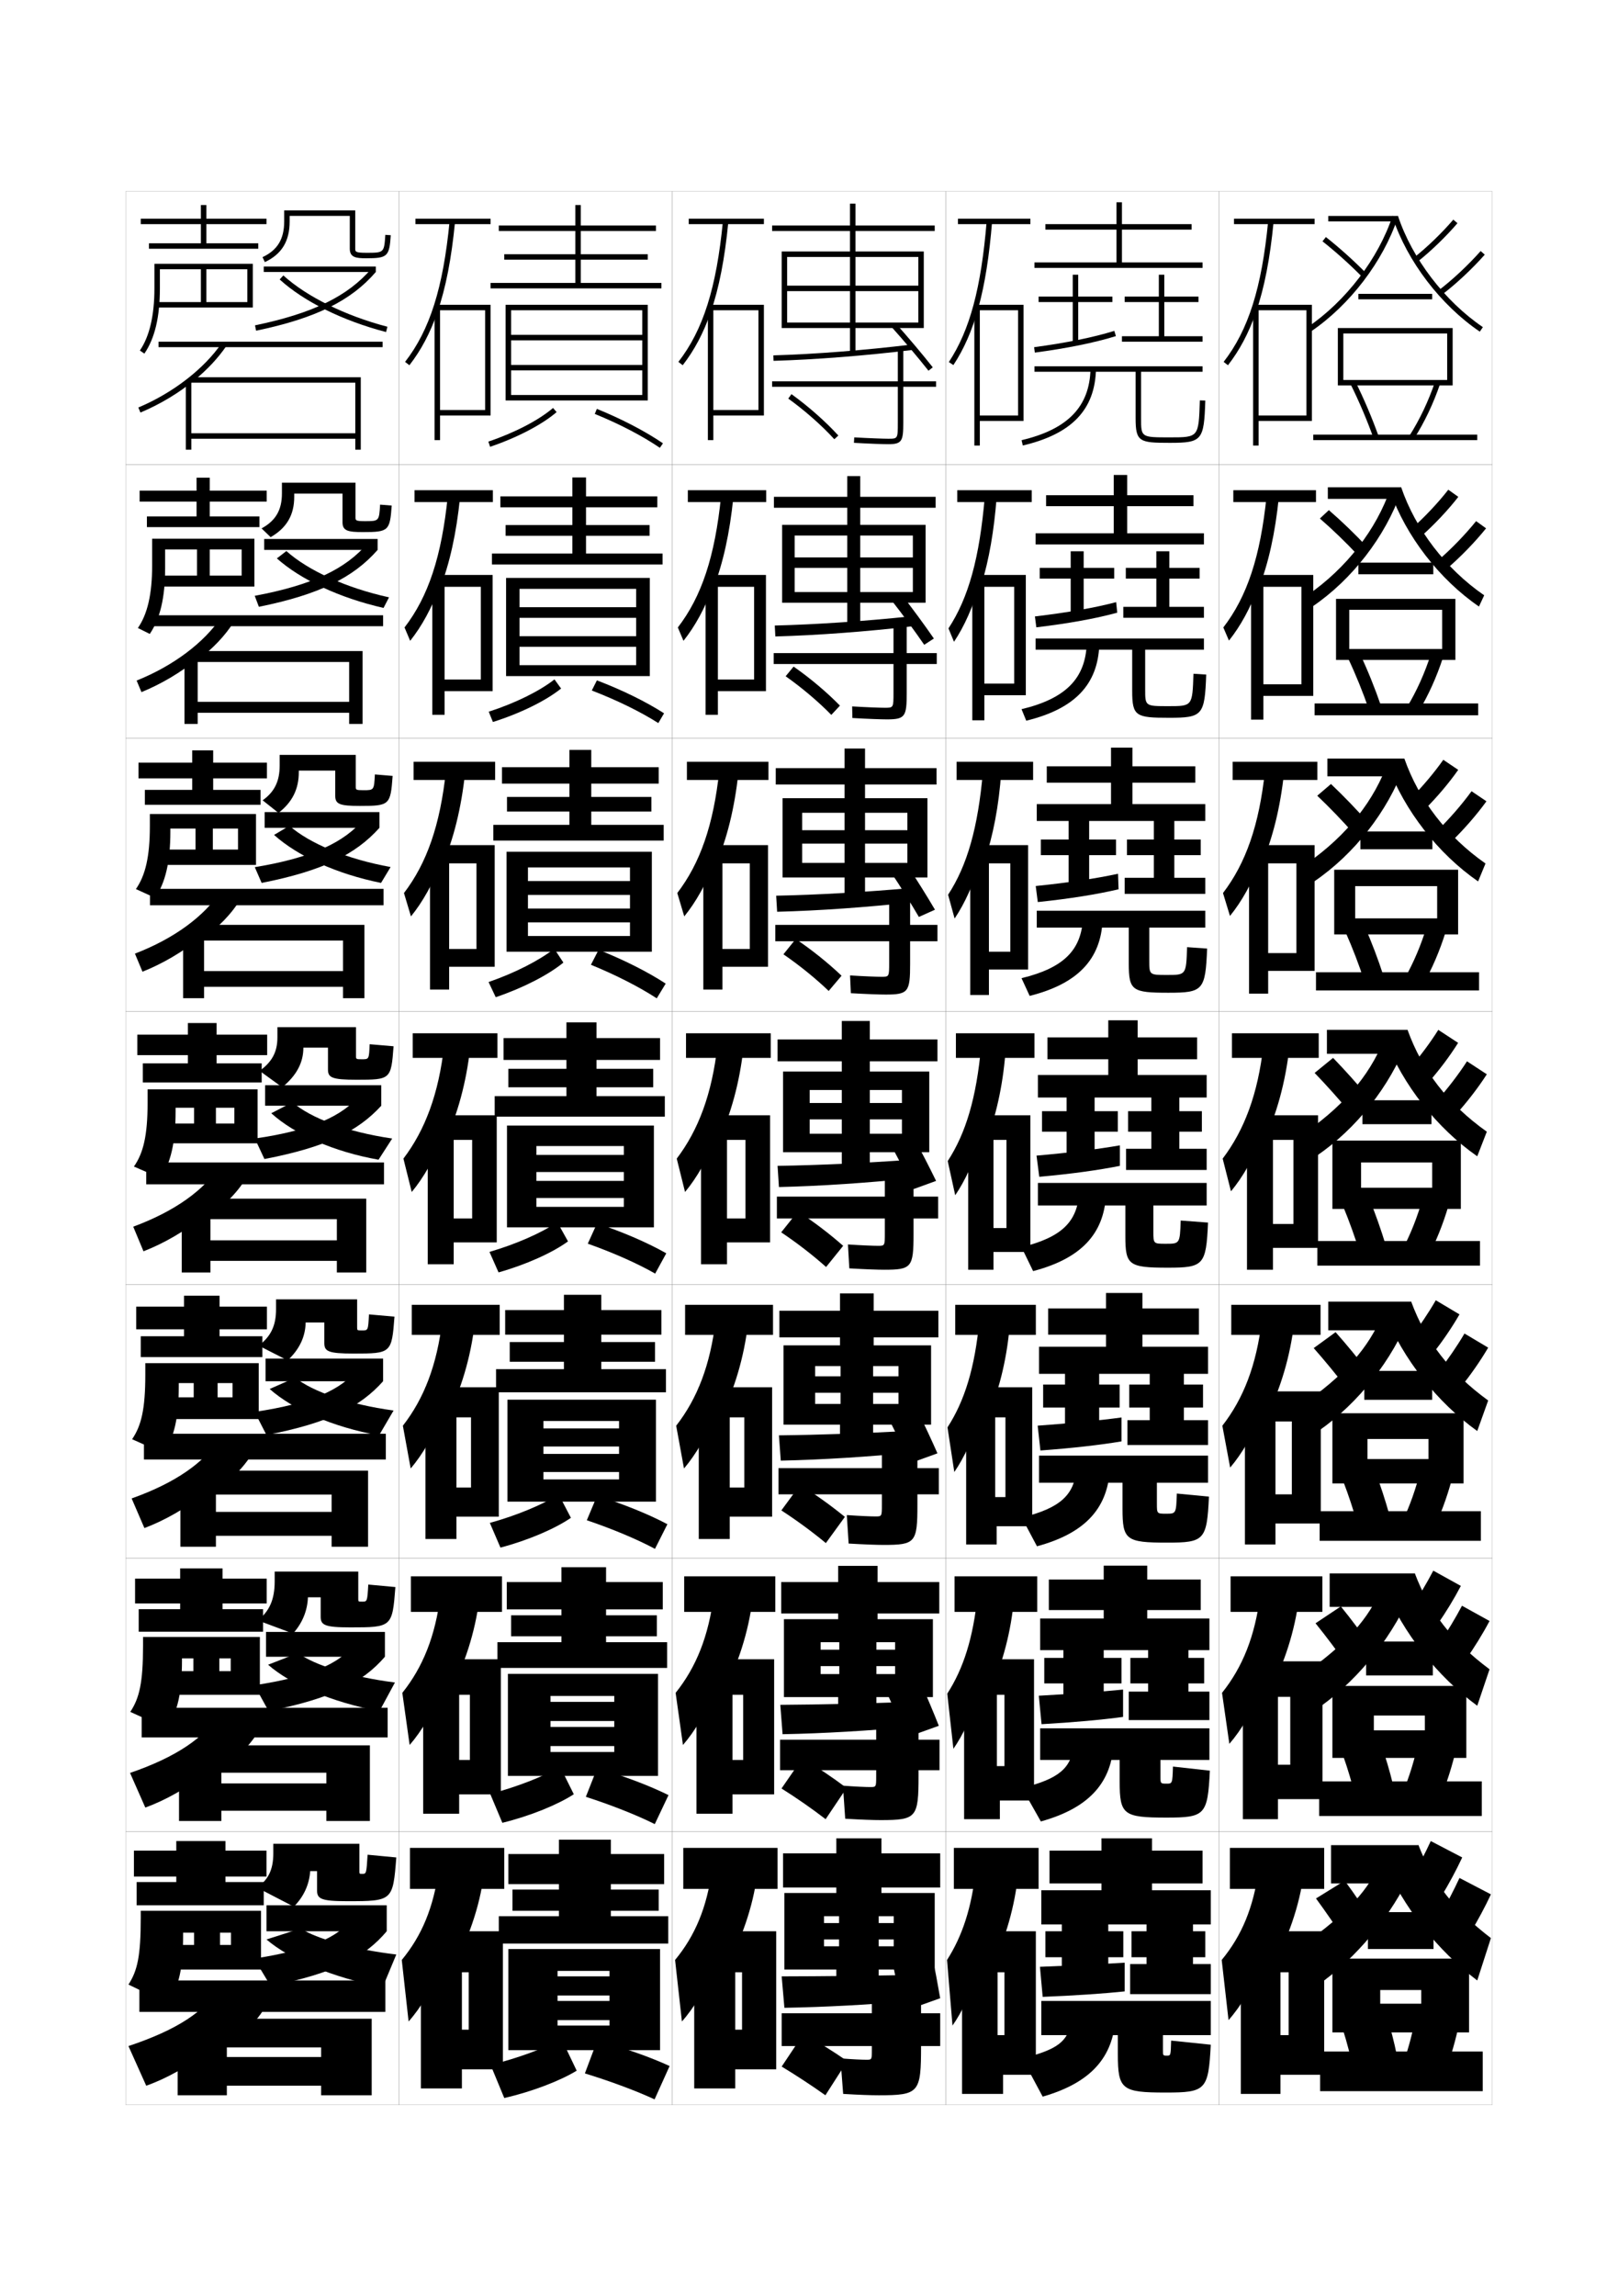 <?xml version="1.0" encoding="utf-8"?>
<!-- Generator: Adobe Illustrator 15.0.2, SVG Export Plug-In . SVG Version: 6.00 Build 0)  -->
<!DOCTYPE svg PUBLIC "-//W3C//DTD SVG 1.1//EN" "http://www.w3.org/Graphics/SVG/1.1/DTD/svg11.dtd">
<svg version="1.1" id="glyphs" xmlns="http://www.w3.org/2000/svg" xmlns:xlink="http://www.w3.org/1999/xlink" x="0px" y="0px"
	 width="592px" height="840px" viewBox="0 0 592 840" enable-background="new 0 0 592 840" xml:space="preserve">
<g>
	<rect x="46" y="70" fill="none" stroke="#999999" stroke-width="0.1" width="100" height="100"/>
	<rect x="46" y="170" fill="none" stroke="#999999" stroke-width="0.1" width="100" height="100"/>
	<rect x="46" y="270" fill="none" stroke="#999999" stroke-width="0.1" width="100" height="100"/>
	<rect x="46" y="370" fill="none" stroke="#999999" stroke-width="0.1" width="100" height="100"/>
	<rect x="46" y="470" fill="none" stroke="#999999" stroke-width="0.1" width="100" height="100"/>
	<rect x="46" y="570" fill="none" stroke="#999999" stroke-width="0.1" width="100" height="100"/>
	<rect x="46" y="670" fill="none" stroke="#999999" stroke-width="0.1" width="100" height="100"/>
	<rect x="146" y="70" fill="none" stroke="#999999" stroke-width="0.1" width="100" height="100"/>
	<rect x="146" y="170" fill="none" stroke="#999999" stroke-width="0.1" width="100" height="100"/>
	<rect x="146" y="270" fill="none" stroke="#999999" stroke-width="0.1" width="100" height="100"/>
	<rect x="146" y="370" fill="none" stroke="#999999" stroke-width="0.1" width="100" height="100"/>
	<rect x="146" y="470" fill="none" stroke="#999999" stroke-width="0.1" width="100" height="100"/>
	<rect x="146" y="570" fill="none" stroke="#999999" stroke-width="0.1" width="100" height="100"/>
	<rect x="146" y="670" fill="none" stroke="#999999" stroke-width="0.1" width="100" height="100"/>
	<rect x="246" y="70" fill="none" stroke="#999999" stroke-width="0.1" width="100" height="100"/>
	<rect x="246" y="170" fill="none" stroke="#999999" stroke-width="0.1" width="100" height="100"/>
	<rect x="246" y="270" fill="none" stroke="#999999" stroke-width="0.1" width="100" height="100"/>
	<rect x="246" y="370" fill="none" stroke="#999999" stroke-width="0.1" width="100" height="100"/>
	<rect x="246" y="470" fill="none" stroke="#999999" stroke-width="0.1" width="100" height="100"/>
	<rect x="246" y="570" fill="none" stroke="#999999" stroke-width="0.1" width="100" height="100"/>
	<rect x="246" y="670" fill="none" stroke="#999999" stroke-width="0.1" width="100" height="100"/>
	<rect x="346" y="70" fill="none" stroke="#999999" stroke-width="0.1" width="100" height="100"/>
	<rect x="346" y="170" fill="none" stroke="#999999" stroke-width="0.1" width="100" height="100"/>
	<rect x="346" y="270" fill="none" stroke="#999999" stroke-width="0.1" width="100" height="100"/>
	<rect x="346" y="370" fill="none" stroke="#999999" stroke-width="0.1" width="100" height="100"/>
	<rect x="346" y="470" fill="none" stroke="#999999" stroke-width="0.1" width="100" height="100"/>
	<rect x="346" y="570" fill="none" stroke="#999999" stroke-width="0.1" width="100" height="100"/>
	<rect x="346" y="670" fill="none" stroke="#999999" stroke-width="0.1" width="100" height="100"/>
	<rect x="446" y="70" fill="none" stroke="#999999" stroke-width="0.1" width="100" height="100"/>
	<rect x="446" y="170" fill="none" stroke="#999999" stroke-width="0.1" width="100" height="100"/>
	<rect x="446" y="270" fill="none" stroke="#999999" stroke-width="0.1" width="100" height="100"/>
	<rect x="446" y="370" fill="none" stroke="#999999" stroke-width="0.1" width="100" height="100"/>
	<rect x="446" y="470" fill="none" stroke="#999999" stroke-width="0.1" width="100" height="100"/>
	<rect x="446" y="570" fill="none" stroke="#999999" stroke-width="0.1" width="100" height="100"/>
	<rect x="446" y="670" fill="none" stroke="#999999" stroke-width="0.1" width="100" height="100"/>
</g>
<g>
	<g>
		<rect x="152" y="80" width="27.5" height="2"/>
		<path d="M160,114.324c3.109-8.968,5.188-19.744,6.495-33.228l-1.99-0.193
			c-2.368,24.425-7.241,39.821-16.295,51.483l1.58,1.227
			C154.041,128.138,157.384,121.869,160,114.324L160,114.324z"/>
		<polygon points="177.5,150 161,150 161,152 179.5,152 179.5,111.5 159,111.5 159,161 161,161 161,113.5 177.5,113.5 		"/>
	</g>
	<g>
		<rect x="151.667" y="179.333" width="28.667" height="4.333"/>
		<path d="M163.837,181.419c-2.244,22.204-7.143,36.847-15.829,48.122l2.066,4.887
			c4.261-5.363,7.826-11.852,10.842-19.991v1
			c3.636-9.321,6.072-20.367,7.413-33.522L163.837,181.419z"/>
		<polygon points="180.25,252.833 180.25,210.333 158.167,210.333 158.167,261.5 
			162.667,261.5 162.667,214.667 175.917,214.667 175.917,248.583 162.667,248.583 
			162.667,252.833 		"/>
	</g>
	<g>
		<rect x="151.333" y="278.667" width="29.834" height="6.667"/>
		<path d="M163.169,281.936c-2.121,19.982-7.043,33.873-15.362,44.759l2.552,8.548
			c4.271-5.25,8.058-11.96,11.474-20.692v2c4.162-9.675,6.956-20.991,8.331-33.818
			L163.169,281.936z"/>
		<polygon points="181,353.667 181,309.167 157.333,309.167 157.333,362 164.333,362 
			164.333,315.833 174.333,315.833 174.333,347.167 164.333,347.167 164.333,353.667 		"/>
	</g>
	<g>
		<rect x="151" y="378" width="31" height="9"/>
		<path d="M162.502,382.451c-1.997,17.762-6.945,30.898-14.896,41.397l3.039,12.208
			c4.279-5.138,8.289-12.068,12.105-21.395v3c4.688-10.027,7.839-21.613,9.248-34.113
			L162.502,382.451z"/>
		<polygon points="181.75,454.5 181.75,408 156.5,408 156.5,462.5 166,462.5 166,417 172.75,417 172.75,445.75 166,445.75 
			166,454.5 		"/>
	</g>
</g>
<g>
	<rect x="150.667" y="477.333" width="32.167" height="11"/>
	<path d="M161.834,482.967c-1.948,16.449-6.691,28.644-14.431,38.599l2.859,15.639
		c4.288-5.024,8.521-12.177,12.737-22.096l0.5,3.666
		c5.213-10.38,8.722-22.236,10.165-34.408L161.834,482.967z"/>
	<polygon points="182.5,554.833 182.5,507.5 155.666,507.5 155.666,563 167,563 167,518.5 
		172.333,518.5 172.333,544.166 167,544.166 167,554.833 	"/>
</g>
<g>
	<rect x="150.333" y="576.667" width="33.333" height="13"/>
	<path d="M161.167,583.483c-1.899,15.137-6.437,26.388-13.966,35.8l2.68,19.069
		c4.297-4.913,8.752-12.285,13.368-22.799l1,4.334
		c5.739-10.733,9.606-22.86,11.083-34.705L161.167,583.483z"/>
	<polygon points="183.25,656.417 183.25,607 154.833,607 154.833,663.5 168,663.5 168,620 171.917,620 
		171.917,643.833 168,643.833 168,656.417 	"/>
</g>
<g>
	<rect x="150" y="676" width="34.5" height="15"/>
	<path d="M160.5,684c-1.85,13.823-6.182,24.132-13.5,33l2.5,22.5c4.307-4.8,8.984-12.394,14-23.5
		l1.5,5c6.265-11.086,10.489-23.483,12-35L160.5,684z"/>
	<polygon points="184,757 184,706.5 154,706.5 154,764 169,764 169,721.5 171.5,721.5 171.5,742.5 169,742.5 169,757 	"/>
</g>
<g>
	<g>
		<rect x="252" y="80" width="27.5" height="2"/>
		<path d="M260,114.324c3.109-8.968,5.188-19.744,6.495-33.228l-1.99-0.193
			c-2.368,24.425-7.241,39.821-16.295,51.483l1.58,1.227
			C254.041,128.138,257.384,121.869,260,114.324L260,114.324z"/>
		<polygon points="277.5,150 261,150 261,152 279.5,152 279.5,111.5 259,111.5 259,161 261,161 261,113.5 277.5,113.5 		"/>
	</g>
	<g>
		<rect x="251.667" y="179.333" width="28.667" height="4.333"/>
		<path d="M263.837,181.419c-2.244,22.204-7.143,36.847-15.829,48.122l2.066,4.887
			c4.261-5.363,7.826-11.852,10.842-19.991v1
			c3.636-9.321,6.072-20.367,7.413-33.522L263.837,181.419z"/>
		<polygon points="280.25,252.833 280.25,210.333 258.167,210.333 258.167,261.5 
			262.667,261.5 262.667,214.667 275.917,214.667 275.917,248.583 262.667,248.583 
			262.667,252.833 		"/>
	</g>
	<g>
		<rect x="251.333" y="278.667" width="29.834" height="6.667"/>
		<path d="M263.169,281.936c-2.121,19.982-7.043,33.873-15.362,44.759l2.552,8.548
			c4.271-5.25,8.058-11.96,11.474-20.692v2c4.162-9.675,6.956-20.991,8.331-33.818
			L263.169,281.936z"/>
		<polygon points="281,353.667 281,309.167 257.333,309.167 257.333,362 264.333,362 
			264.333,315.833 274.333,315.833 274.333,347.167 264.333,347.167 264.333,353.667 		"/>
	</g>
	<g>
		<rect x="251" y="378" width="31" height="9"/>
		<path d="M262.502,382.451c-1.997,17.762-6.945,30.898-14.896,41.397l3.039,12.208
			c4.279-5.138,8.289-12.068,12.105-21.395v3c4.688-10.027,7.839-21.613,9.248-34.113
			L262.502,382.451z"/>
		<polygon points="281.75,454.5 281.75,408 256.5,408 256.5,462.5 266,462.5 266,417 272.75,417 272.75,445.75 266,445.75 
			266,454.5 		"/>
	</g>
</g>
<g>
	<rect x="250.667" y="477.333" width="32.167" height="11"/>
	<path d="M261.834,482.967c-1.948,16.449-6.691,28.644-14.431,38.599l2.859,15.639
		c4.288-5.024,8.521-12.177,12.737-22.096l0.5,3.666
		c5.213-10.38,8.722-22.236,10.165-34.408L261.834,482.967z"/>
	<polygon points="282.5,554.833 282.5,507.5 255.666,507.5 255.666,563 267,563 267,518.5 
		272.333,518.5 272.333,544.166 267,544.166 267,554.833 	"/>
</g>
<g>
	<rect x="250.333" y="576.667" width="33.333" height="13"/>
	<path d="M261.167,583.483c-1.899,15.137-6.437,26.388-13.966,35.8l2.68,19.069
		c4.297-4.913,8.752-12.285,13.368-22.799l1,4.334
		c5.739-10.733,9.606-22.86,11.083-34.705L261.167,583.483z"/>
	<polygon points="283.25,656.417 283.25,607 254.833,607 254.833,663.5 268,663.5 268,620 271.917,620 
		271.917,643.833 268,643.833 268,656.417 	"/>
</g>
<g>
	<rect x="250" y="676" width="34.5" height="15"/>
	<path d="M260.5,684c-1.85,13.823-6.182,24.132-13.5,33l2.5,22.5c4.307-4.8,8.984-12.394,14-23.5
		l1.5,5c6.265-11.086,10.489-23.483,12-35L260.5,684z"/>
	<polygon points="284,757 284,706.5 254,706.5 254,764 269,764 269,721.5 271.5,721.5 271.5,742.5 269,742.5 269,757 	"/>
</g>
<g>
	<polygon points="212.5,103.5 212.5,95 237,95 237,93 212.5,93 212.5,84.5 240,84.5 240,82.5 212.5,82.5 212.5,75 210.5,75 
		210.5,82.5 182.5,82.5 182.5,84.5 210.5,84.5 210.5,93 184.5,93 184.5,95 210.5,95 210.5,103.5 179.5,103.5 179.5,105.5 242,105.5 
		242,103.5 	"/>
	<polygon points="235,133.5 187,133.5 187,135.5 235,135.5 235,144.5 187,144.5 187,146.5 237,146.5 237,111.5 185,111.5 185,146.5 
		187,146.5 187,113.5 235,113.5 235,122.5 187,122.5 187,124.5 235,124.5 	"/>
	<path d="M178.68,161.553l0.641,1.895c9.852-3.326,18.947-8.069,24.331-12.688
		l-1.303-1.518C197.149,153.702,188.301,158.305,178.68,161.553z"/>
	<path d="M217.624,151.427c8.942,3.629,17.399,8.032,23.813,12.399l1.125-1.652
		c-6.527-4.445-15.117-8.92-24.187-12.601L217.624,151.427z"/>
</g>
<g>
	<polygon points="214.417,202.5 214.417,196 237.667,196 237.667,192.083 
		214.417,192.083 214.417,185.583 240.5,185.583 240.5,181.583 214.417,181.583 
		214.417,174.667 209.416,174.667 209.416,181.583 183.083,181.583 183.083,185.583 
		209.416,185.583 209.416,192.083 185,192.083 185,196 209.416,196 209.416,202.5 
		180,202.5 180,206.5 242.416,206.5 242.416,202.5 	"/>
	<polygon points="237.75,247.333 237.75,211.416 185.166,211.416 185.166,247.333 190.083,247.333 
		190.083,215.417 232.75,215.417 232.75,222.133 190.083,222.133 190.083,226.017 
		232.75,226.017 232.75,232.733 190.083,232.733 190.083,236.617 232.75,236.617 
		232.75,243.333 190.083,243.333 190.083,247.333 	"/>
	<path d="M178.816,260.36l1.534,3.762c10.018-3.16,19.41-7.785,24.94-12.24
		l-2.417-3.348C197.438,252.823,188.483,257.244,178.816,260.36z"/>
	<path d="M216.529,252.606c9.159,3.52,17.857,7.779,24.335,11.916l2.104-3.577
		c-6.615-4.245-15.286-8.512-24.572-12.051L216.529,252.606z"/>
</g>
<g>
	<polygon points="216.333,301.75 216.333,296.875 238.333,296.875 238.333,291.542 216.333,291.542 
		216.333,286.667 241,286.667 241,280.667 216.333,280.667 216.333,274.333 
		208.333,274.333 208.333,280.667 183.667,280.667 183.667,286.667 208.333,286.667 
		208.333,291.542 185.5,291.542 185.5,296.875 208.333,296.875 208.333,301.75 180.5,301.75 180.5,307.5 
		242.833,307.5 242.833,301.75 	"/>
	<polygon points="238.5,348.167 238.5,311.583 185.333,311.583 185.333,348.167 193.167,348.167 
		193.167,317.333 230.5,317.333 230.5,322.316 193.167,322.316 193.167,327.384 230.5,327.384 
		230.5,332.366 193.167,332.366 193.167,337.434 230.5,337.434 230.5,342.416 193.167,342.416 
		193.167,348.167 	"/>
	<path d="M178.759,359.256l2.621,5.542c9.925-3.342,19.312-8.179,24.752-12.664
		l-3.339-5.065C197.271,351.38,188.361,355.935,178.759,359.256z"/>
	<path d="M216.21,352.937c9.115,3.731,17.777,8.153,24.082,12.28l3.274-5.391
		c-6.557-4.274-15.163-8.637-24.542-12.364L216.21,352.937z"/>
</g>
<g>
	<g>
		<polygon points="218.25,401 218.25,397.75 239,397.75 239,391 218.25,391 218.25,387.75 241.5,387.75 241.5,379.75 218.25,379.75 
			218.25,374 207.25,374 207.25,379.75 184.25,379.75 184.25,387.75 207.25,387.75 207.25,391 186,391 186,397.75 207.25,397.75 
			207.25,401 181,401 181,408.5 243.25,408.5 243.25,401 		"/>
		<polygon points="239.25,449 239.25,411.75 185.5,411.75 185.5,449 196.25,449 196.25,419.25 228.25,419.25 228.25,422.5 
			196.25,422.5 196.25,428.75 228.25,428.75 228.25,432 196.25,432 196.25,438.25 228.25,438.25 228.25,441.5 196.25,441.5 
			196.25,449 		"/>
		<path d="M179.09,457.976l3.32,7.498c10.053-2.828,19.759-7.216,25.416-11.344
			l-3.902-7.01C198.019,451.064,188.849,455.124,179.09,457.976z"/>
		<path d="M215.062,454.964c9.319,3.302,18.244,7.275,24.656,10.949l4.062-7.426
			c-6.789-3.844-15.623-7.694-25.344-10.951L215.062,454.964z"/>
	</g>
	<g>
		<polygon points="220,500.875 220,498.166 239.667,498.166 239.667,490.959 220,490.959 220,488.25 
			242,488.25 242,479.25 220,479.25 220,473.666 206.333,473.666 206.333,479.25 184.833,479.25 
			184.833,488.25 206.333,488.25 206.333,490.959 186.5,490.959 186.5,498.166 206.333,498.166 
			206.333,500.875 181.5,500.875 181.5,509.334 243.667,509.334 243.667,500.875 		"/>
		<polygon points="240,549.334 240,512.041 185.667,512.041 185.667,549.334 198.833,549.334 
			198.833,519.834 226.5,519.834 226.5,522.541 198.833,522.541 198.833,529.166 
			226.5,529.166 226.5,531.875 198.833,531.875 198.833,538.5 226.5,538.5 226.5,541.209 198.833,541.209 
			198.833,549.334 		"/>
		<path d="M179.227,557.117l3.88,9.031c10.121-2.662,20.03-6.931,25.778-10.895
			l-4.435-8.508C198.309,550.519,189.031,554.396,179.227,557.117z"/>
		<path d="M214.708,556.143c9.445,3.193,18.526,7.023,24.938,10.467l4.542-9.018
			c-6.876-3.643-15.792-7.285-25.729-10.4L214.708,556.143z"/>
	</g>
	<g>
		<polygon points="221.75,600.75 221.75,598.583 240.333,598.583 240.333,590.917 221.75,590.917 
			221.75,588.75 242.5,588.75 242.5,578.75 221.75,578.75 221.75,573.333 205.417,573.333 205.417,578.75 
			185.417,578.75 185.417,588.75 205.417,588.75 205.417,590.917 187,590.917 187,598.583 
			205.417,598.583 205.417,600.75 182,600.75 182,610.167 244.083,610.167 244.083,600.75 		"/>
		<polygon points="240.75,649.667 240.75,612.333 185.833,612.333 185.833,649.667 
			201.417,649.667 201.417,620.417 224.75,620.417 224.75,622.583 201.417,622.583 
			201.417,629.583 224.75,629.583 224.75,631.75 201.417,631.75 201.417,638.75 224.75,638.75 
			224.75,640.917 201.417,640.917 201.417,649.667 		"/>
		<path d="M179.363,656.258l4.44,10.566c10.188-2.496,20.3-6.646,26.139-10.447
			l-4.968-10.004C198.598,649.973,189.214,653.67,179.363,656.258z"/>
		<path d="M214.354,657.321c9.571,3.084,18.808,6.772,25.219,9.983l5.021-10.609
			c-6.963-3.441-15.96-6.876-26.114-9.85L214.354,657.321z"/>
	</g>
</g>
<g>
	<polygon points="223.5,701 223.5,699 241,699 241,691.25 223.5,691.25 223.5,689.25 243,689.25 243,678.25 223.5,678.25 223.5,673 
		204.5,673 204.5,678.25 186,678.25 186,689.25 204.5,689.25 204.5,691.25 187.5,691.25 187.5,699 204.5,699 204.5,701 182.5,701 
		182.5,711 244.5,711 244.5,701 	"/>
	<polygon points="241.5,750 241.5,713 186,713 186,750 204,750 204,721 223,721 223,723 204,723 204,730 223,730 223,732 204,732 
		204,739 223,739 223,741 204,741 204,750 	"/>
	<path d="M179.5,755.399L184.5,767.5c10.255-2.331,20.57-6.362,26.5-10l-5.5-11.5
		C198.888,749.427,189.396,752.942,179.5,755.399z"/>
	<path d="M214,758.5c9.697,2.976,19.091,6.521,25.5,9.5l5.5-12.2
		c-7.051-3.24-16.129-6.468-26.5-9.3L214,758.5z"/>
</g>
<g>
	<polygon points="73.5,89 54.5,89 54.5,91 94.5,91 94.5,89 75.5,89 75.5,82 97.5,82 97.5,80 75.5,80 75.5,75 73.5,75 73.5,80 
		51.5,80 51.5,82 73.5,82 	"/>
	<path d="M58.5,98.5h15v12h2v-12h15v12h-33v2h35v-16h-36v9c0,9.915-1.792,17.564-5.325,22.735
		l1.65,1.129C56.644,123.776,58.5,115.971,58.5,105.5V98.5z"/>
	<path d="M96.905,95.885l-0.85-1.811c5.48-2.574,7.925-6.612,7.925-13.095v-4h26v14
		c0,1.061,0,1.5,4,1.5c6.563,0,6.563,0,7.002-6.566l1.996,0.133
		c-0.522,7.803-1.194,8.434-8.998,8.434c-3.624,0-6-0.243-6-3.5v-12h-22v2
		C105.98,88.24,103.097,92.977,96.905,95.885z"/>
	<rect x="96.5" y="97.5" width="41" height="2"/>
	<path d="M93.703,120.979l-0.406-1.959c21.178-4.399,33.943-10.628,42.686-20.823L137.5,99.5
		C128.448,110.058,115.349,116.481,93.703,120.979z"/>
	<path d="M141.248,121.468c-15.842-4.126-30.028-11.134-38.921-19.229l1.346-1.479
		c8.534,7.767,22.77,14.784,38.079,18.771L141.248,121.468z"/>
</g>
<g>
	<polygon points="82.5,688.5 82.5,686.5 97.5,686.5 97.5,677 82.5,677 82.5,673.5 64.5,673.5 64.5,677 49,677 49,686.5 64.5,686.5 
		64.5,688.5 50,688.5 50,697 96.5,697 96.5,688.5 	"/>
	<path d="M71,707v4.5h9.5V707h4v4.5h-27v9h38V699h-44v2.5c0,14.104-1.218,19.431-4.5,24.5l14.5,7
		c4.08-6.884,5.5-12.79,5.5-25.5V707H71z"/>
	<path d="M107.5,697.5c3.58-3.569,5.651-8.017,6-13l0,0h2.5v7c0,3.11,1.378,4,11,4
		c16.643,0,16.761-0.106,18-16l-10.5-1c-0.444,6.992-0.454,7-2,7c-0.984,0-1-0.005-1-0.89
		V674.5H100v3.5c0,6.091-1.949,9.792-6,12.5L107.5,697.5z"/>
	<rect x="97.5" y="697" width="44" height="9.5"/>
	<path d="M128,702.5c-3.985,5.921-14.38,10.835-35,14l6,10c23.438-4.646,34.568-10.572,42.5-20
		L128,702.5z"/>
	<path d="M97.5,709.5c8.534,7.281,23.639,13.739,42.5,17.5l5-12c-15.987-1.875-29.178-5.826-35-9.5
		L97.5,709.5z"/>
</g>
<g>
	<rect x="51" y="724.5" width="90" height="11.5"/>
	<path d="M80,727.5c-5.173,8.205-14.863,14.956-33,21l6.5,14.5c7.375-2.587,15.56-7.135,24-13.5v3
		c10.568-6.475,17.785-14.031,21-21L80,727.5z"/>
	<polygon points="65,742.5 65,766.5 83,766.5 83,763 117.5,763 117.5,766.5 136,766.5 136,738.5 79,738.5 79,749 117.5,749 
		117.5,752.5 83,752.5 83,742.5 	"/>
</g>
<g>
	<rect x="51.833" y="624.75" width="90" height="10.833"/>
	<path d="M80.177,627.143c-5.386,8.413-15.365,15.513-32.594,21.44L53.166,661.25
		c7.367-2.671,15.317-7.145,23.308-13.237v2.5
		c9.578-6.03,16.251-13.028,19.432-19.572L80.177,627.143z"/>
	<polygon points="65.5,642.166 65.5,666.166 81,666.166 81,662.416 119.417,662.416 
		119.417,666.166 135.333,666.166 135.333,638.5 77.416,638.5 77.416,648.5 119.417,648.5 
		119.417,652.416 81,652.416 81,642.166 	"/>
</g>
<g>
	<rect x="52.667" y="524.5" width="88.5" height="9.416"/>
	<path d="M80.354,526.285c-5.599,8.622-15.867,16.069-32.188,21.881L52.833,559
		c7.358-2.754,15.074-7.154,22.615-12.975v2C84.035,542.439,90.165,536,93.312,529.881
		L80.354,526.285z"/>
	<polygon points="66,541.333 66,565.833 79,565.833 79,561.833 121.333,561.833 121.333,565.833 
		134.667,565.833 134.667,538 75.833,538 75.833,546.75 121.333,546.75 121.333,553.083 
		79,553.083 79,541.333 	"/>
</g>
<g>
	<g>
		<rect x="53.5" y="425.25" width="87" height="8"/>
		<path d="M80.531,426.429c-5.812,8.83-16.368,16.625-31.781,22.321l3.75,9
			c7.35-2.838,14.831-7.164,21.923-12.711v1.5
			c7.596-5.142,13.182-11.024,16.296-16.718L80.531,426.429z"/>
		<polygon points="66.5,441.5 66.5,465.5 77,465.5 77,461.25 123.25,461.25 123.25,465.5 134,465.5 134,438.5 74.25,438.5 
			74.25,446 123.25,446 123.25,453.75 77,453.75 77,441.5 		"/>
	</g>
	<g>
		<rect x="54.875" y="325.167" width="85.458" height="6"/>
		<path d="M80.745,326.098c-6.024,9.038-16.87,17.181-31.375,22.762l2.76,6.614
			c7.341-2.921,14.588-7.173,21.23-12.448v1
			c6.605-4.697,11.647-10.022,14.728-15.291L80.745,326.098z"/>
		<polygon points="67,340.833 67,365.167 74.667,365.167 74.667,361 125.5,361 125.5,365.167 
			133.333,365.167 133.333,338.333 72.667,338.333 72.667,344.083 125.5,344.083 125.5,355.25 
			74.667,355.25 74.667,340.833 		"/>
	</g>
	<g>
		<rect x="56.25" y="225.083" width="83.917" height="4"/>
		<path d="M80.959,225.767c-6.237,9.246-17.372,17.737-30.969,23.202l1.769,4.228
			c7.333-3.005,14.346-7.183,20.538-12.185v0.5
			c5.615-4.252,10.113-9.021,13.16-13.863L80.959,225.767z"/>
		<polygon points="67.5,240.167 67.5,264.833 72.333,264.833 72.333,260.75 127.75,260.75 127.75,264.833 
			132.667,264.833 132.667,238.167 71.083,238.167 71.083,242.167 127.75,242.167 
			127.75,256.75 72.333,256.75 72.333,240.167 		"/>
	</g>
</g>
<g>
	<rect x="58" y="125" width="82" height="2"/>
	<path d="M71.234,139c4.624-3.808,8.578-8.019,11.592-12.437l-1.652-1.127
		c-6.449,9.454-17.874,18.293-30.562,23.643l0.777,1.842
		C58.713,147.833,65.492,143.729,71.234,139L71.234,139z"/>
	<polygon points="69.5,138 69.5,140 130,140 130,158.5 70,158.5 70,139.5 68,139.5 68,164.5 70,164.5 70,160.5 130,160.5 130,164.5 
		132,164.5 132,138 	"/>
</g>
<g>
	<polygon points="78,288.958 78,284.75 97.667,284.75 97.667,279 78,279 78,274.5 70.333,274.5 70.333,279 
		50.667,279 50.667,284.75 70.333,284.75 70.333,288.958 53,288.958 53,294.417 
		95.333,294.417 95.333,288.958 	"/>
	<path d="M71.542,303.125v7.667H77.875V303.125h9.208v7.667H57.5v5.625h36.167v-18.625H54.833
		v4.375c0,11.312-1.659,18.109-5.108,23.079l7.05,3.209
		c3.718-5.569,5.558-13.04,5.558-24.288V303.125H71.542z"/>
	<path d="M109.327,281.91v0.583c0,6.109-2.32,10.927-7.442,14.885l-5.783-4.604
		c4.336-3.122,6.225-6.951,6.225-12.781v-3.833h27.833v11.583
		c0,1.174,0.014,1.333,2.833,1.333c3.851,0,3.873-0.008,4.167-5.772l6.499,0.544
		c-0.774,10.679-1.105,10.978-11.999,10.978c-7.317,0-9-0.633-9-3.667v-9.25H109.327z"/>
	<rect x="96.833" y="297.083" width="42" height="5.75"/>
	<path d="M93.225,317.231c21.058-3.471,32.795-9.117,39.895-17.607l5.713,3.209
		c-8.732,9.768-20.846,15.767-43.099,20.16L93.225,317.231z"/>
	<path d="M100.275,305.436l5.615-3.345c7.321,6.414,20.761,12.135,37.026,15.091
		l-3.501,5.812C123.188,319.718,108.96,313.217,100.275,305.436z"/>
</g>
<g>
	<g>
		<polygon points="79.25,389 79.25,386 97.75,386 97.75,378.5 79.25,378.5 79.25,374.25 68.75,374.25 68.75,378.5 50.25,378.5 
			50.25,386 68.75,386 68.75,389 52.25,389 52.25,396 95.75,396 95.75,389 		"/>
		<path d="M71,405.25V411h8v-5.75h6.75V411H57.5v7.25h36.75V398.5H54v5c0,12.01-1.593,18.381-5,23.25l9.75,4.25
			c3.668-5.56,5.5-12.862,5.5-24.5v-1.25H71z"/>
		<path d="M111,383.25h9v8c0,2.922,1.336,3.75,10.5,3.75c12.439,0,12.6-0.133,13.5-12.25l-8.75-0.75
			c-0.229,5.488-0.249,5.5-2.75,5.5c-2.229,0-2.25-0.019-2.25-1.25v-10.5H101.5v3.75
			c0,5.333-1.953,8.946-6.5,12.25l8.25,6C108.61,393.366,111,388.63,111,383.25L111,383.25z"/>
		<rect x="97" y="397" width="42.5" height="7.5"/>
		<path d="M93.25,416.5l3.5,7.5c22.557-4.341,34.178-10.128,42.75-19.5l-7.75-4
			C125.472,408.138,114.248,413.493,93.25,416.5z"/>
		<path d="M99.25,407.25c8.58,7.744,22.829,14.094,39.25,17l5-7.75
			c-16.743-2.44-29.785-7.513-36.5-13.25L99.25,407.25z"/>
	</g>
	<g>
		<polygon points="80.333,488.834 80.333,486.291 97.667,486.291 97.667,478 80.333,478 
			80.333,474 67.333,474 67.333,478 49.833,478 49.833,486.291 67.333,486.291 
			67.333,488.834 51.5,488.834 51.5,496.458 96,496.458 96,488.834 		"/>
		<path d="M70.875,505.959v5.208h8.75v-5.208h5.458v5.208H57.5V519.125h37.167v-20.459H53.167
			v4.167c0,12.708-1.468,18.731-4.833,23.667l11.583,5.166
			c3.806-6,5.5-12.838,5.5-24.833v-0.874H70.875z"/>
		<path d="M111.833,483.792h6.833v7.542c0,2.984,1.35,3.832,10.667,3.832
			c13.84,0,13.987-0.123,15-13.5L135,480.834c-0.294,5.863-0.325,5.875-2.5,5.875
			c-1.814,0-1.833-0.015-1.833-1.131v-10.245H101V479
			c0,6.023-1.952,9.941-6.333,13.265l10.56,5.401
			C109.634,493.56,111.742,488.909,111.833,483.792L111.833,483.792z"/>
		<rect x="97.167" y="497" width="43" height="8.291"/>
		<path d="M93.167,516.5L97.5,524.959c22.851-4.443,34.308-10.277,42.667-19.668L130.5,501.167
			C124.986,508.232,114.039,513.44,93.167,516.5z"/>
		<path d="M98.667,508.125c8.498,7.521,22.914,13.845,40,17L144,516
			c-16.491-2.252-29.583-6.951-36-12L98.667,508.125z"/>
	</g>
	<g>
		<polygon points="81.417,588.667 81.417,586.583 97.583,586.583 97.583,577.5 81.417,577.5 
			81.417,573.75 65.917,573.75 65.917,577.5 49.417,577.5 49.417,586.583 65.917,586.583 
			65.917,588.667 50.75,588.667 50.75,596.916 96.25,596.916 96.25,588.667 		"/>
		<path d="M70.75,606.667v4.667h9.5v-4.667h4.167v4.667H57.5V620h37.583v-21.167H52.333v3.333
			c0,13.407-1.343,19.082-4.666,24.084l13.416,6.083
			c3.943-6.442,5.5-12.813,5.5-25.167v-0.499H70.75z"/>
		<path d="M112.667,584.334h4.666v7.083c0,3.048,1.364,3.916,10.834,3.916
			c15.241,0,15.374-0.115,16.5-14.75L134.75,579.667c-0.358,6.239-0.4,6.25-2.25,6.25
			c-1.399,0-1.417-0.01-1.417-1.011v-9.99H100.5V578.5
			c0,6.713-1.951,10.936-6.167,14.279l12.869,4.804
			C110.657,593.753,112.484,589.188,112.667,584.334L112.667,584.334z"/>
		<rect x="97.333" y="597" width="43.5" height="9.083"/>
		<path d="M93.083,616.5L98.25,625.917c23.145-4.544,34.438-10.425,42.583-19.834
			L129.25,601.834C124.5,608.326,113.83,613.388,93.083,616.5z"/>
		<path d="M98.083,609c8.416,7.297,22.998,13.596,40.75,17L144.5,615.5
			c-16.239-2.063-29.38-6.389-35.5-10.75L98.083,609z"/>
	</g>
</g>
<g>
	<polygon points="76.75,188.917 76.75,183.5 97.583,183.5 97.583,179.5 76.75,179.5 76.75,174.75 71.916,174.75 
		71.916,179.5 51.083,179.5 51.083,183.5 71.916,183.5 71.916,188.917 53.75,188.917 
		53.75,192.833 94.916,192.833 94.916,188.917 	"/>
	<path d="M72.083,201v9.583h4.667v-9.583h11.667v9.583H57.5v4h35.583v-17.5H55.667
		v9.75c0,10.613-1.726,17.837-5.217,22.907l4.35,2.169
		c3.769-5.578,5.616-13.216,5.616-24.076v-6.833H72.083z"/>
	<path d="M107.653,180.569v1.167c0,6.633-2.719,11.37-8.634,14.77l-3.316-3.207
		c5.17-2.817,7.45-6.714,7.45-12.813v-3.917h26.917v12.666
		c0,1.118,0.007,1.417,3.416,1.417c5.2,0,5.226-0.003,5.585-6.044l4.248,0.338
		c-0.649,9.241-1.15,9.706-10.499,9.706c-5.471,0-7.5-0.438-7.5-3.583v-10.5H107.653z"/>
	<rect x="96.667" y="197.166" width="41.5" height="4"/>
	<path d="M93.199,217.963c21.117-3.935,33.369-9.873,41.29-19.215l3.677,2.419
		c-8.892,10.162-21.499,16.374-43.448,20.819L93.199,217.963z"/>
	<path d="M101.301,204.279l3.48-2.688c7.928,7.09,21.766,13.459,37.553,16.931
		l-2.002,3.874C124.297,218.75,110.089,212.097,101.301,204.279z"/>
</g>
<g>
	<g>
		<rect x="451.5" y="80" width="29.5" height="2"/>
		<path d="M459.5,114.324c3.109-8.968,5.188-19.744,6.495-33.228l-1.99-0.193
			c-2.368,24.425-7.241,39.821-16.295,51.483l1.58,1.227
			C453.541,128.138,456.884,121.869,459.5,114.324L459.5,114.324z"/>
		<polygon points="478,152 460.5,152 460.5,154 480,154 480,111.5 458.5,111.5 458.5,163 460.5,163 460.5,113.5 478,113.5 		"/>
	</g>
	<g>
		<rect x="451.25" y="179.333" width="30.25" height="4.333"/>
		<path d="M463.42,181.419c-2.244,22.204-7.142,36.847-15.828,48.121l2.066,4.804
			c4.261-5.363,7.825-11.852,10.842-19.991v1
			c3.635-9.321,6.072-20.367,7.413-33.523L463.42,181.419z"/>
		<polygon points="480.5,254.583 480.5,210.333 457.75,210.333 457.75,263.25 462.25,263.25 462.25,214.667 
			476.166,214.667 476.166,250.333 462.25,250.333 462.25,254.583 		"/>
	</g>
	<g>
		<rect x="451" y="278.667" width="31" height="6.667"/>
		<path d="M462.836,281.936c-2.12,19.982-7.043,33.873-15.362,44.759l2.553,8.381
			c4.271-5.25,8.058-11.96,11.474-20.692v2c4.161-9.674,6.955-20.99,8.33-33.818
			L462.836,281.936z"/>
		<polygon points="481,355.167 481,309.167 457,309.167 457,363.5 464,363.5 464,315.833 474.333,315.833 
			474.333,348.667 464,348.667 464,355.167 		"/>
	</g>
</g>
<g>
	<rect x="450.75" y="378" width="31.75" height="9"/>
	<path d="M462.252,382.451c-1.997,17.762-6.945,30.898-14.896,41.397l3.039,11.958
		c4.279-5.138,8.289-12.068,12.105-21.395v3c4.688-10.027,7.839-21.613,9.248-34.113
		L462.252,382.451z"/>
	<polygon points="482.25,456.5 482.25,408 456.25,408 456.25,464.5 465.75,464.5 465.75,417 473.25,417 473.25,447.75 
		465.75,447.75 465.75,456.5 	"/>
</g>
<g>
	<g>
		<rect x="450.5" y="477.333" width="32.666" height="11"/>
		<path d="M461.668,482.967c-1.948,16.449-6.691,28.644-14.432,38.599l2.859,15.306
			c4.289-5.025,8.521-12.177,12.737-22.097l0.5,3.667
			c5.214-10.381,8.723-22.236,10.165-34.409L461.668,482.967z"/>
		<polygon points="483.25,557.333 483.25,509 455.5,509 455.5,565 466.666,565 466.666,520 472.666,520 
			472.666,546.666 466.666,546.666 466.666,557.333 		"/>
	</g>
	<g>
		<rect x="450.25" y="576.666" width="33.583" height="13"/>
		<path d="M461.084,583.483c-1.898,15.136-6.437,26.388-13.966,35.8l2.68,18.652
			c4.298-4.912,8.753-12.285,13.368-22.799l1,4.334
			c5.739-10.733,9.606-22.859,11.083-34.705L461.084,583.483z"/>
		<polygon points="483.875,658.166 483.875,607.75 454.75,607.75 454.75,665.5 467.583,665.5 467.583,620.75 
			472.083,620.75 472.083,645.583 467.583,645.583 467.583,658.166 		"/>
	</g>
	<g>
		<rect x="450" y="676" width="34.5" height="15"/>
		<path d="M460.5,684c-1.85,13.823-6.182,24.132-13.5,33l2.5,22c4.307-4.8,8.984-12.394,14-23.5
			l1.5,5c6.265-11.086,10.489-23.483,12-35L460.5,684z"/>
		<polygon points="484.5,759 484.5,706.5 454,706.5 454,766 468.5,766 468.5,721.5 471.5,721.5 471.5,744.5 468.5,744.5 468.5,759 
					"/>
	</g>
</g>
<g>
	<rect x="486" y="79" width="25.5" height="2"/>
	<path d="M478.438,119.673l1.123,1.654c14.329-9.721,26.528-25.699,31.837-41.698L509.5,79
		C504.323,94.602,492.421,110.186,478.438,119.673z"/>
	<path d="M509.602,79.629c5.309,15.999,17.508,31.978,31.837,41.698l1.123-1.654
		C528.579,110.186,516.677,94.602,511.5,79L509.602,79.629z"/>
	<path d="M483.879,88.284c4.923,3.896,9.905,8.364,14.41,12.919l1.422-1.406
		c-4.561-4.611-9.605-9.135-14.59-13.081L483.879,88.284z"/>
	<path d="M517.381,94.215l1.238,1.57c4.855-3.828,10.466-9.245,14.642-14.136
		l-1.521-1.299C527.643,85.149,522.141,90.462,517.381,94.215z"/>
	<path d="M526.394,106.205l1.212,1.59c5.182-3.947,11.029-9.418,15.644-14.632
		l-1.498-1.326C537.219,96.96,531.478,102.331,526.394,106.205z"/>
	<rect x="497" y="107.5" width="27" height="2"/>
	<polygon points="491.5,122 529.5,122 529.5,139 491.5,139 491.5,141 531.5,141 531.5,120 489.5,120 489.5,141 491.5,141 	"/>
	<path d="M494.104,140.445c3.155,6.353,6.079,13.23,8.454,19.891l1.883-0.672
		c-2.4-6.732-5.355-13.687-8.546-20.109L494.104,140.445z"/>
	<path d="M515.656,159.463l1.688,1.074c3.873-6.085,7.104-12.886,9.603-20.215
		l-1.893-0.646C522.605,146.855,519.443,153.512,515.656,159.463z"/>
	<rect x="480.5" y="159" width="60" height="2"/>
</g>
<g>
	<g>
		<rect x="485.833" y="178.25" width="26.833" height="4.25"/>
		<path d="M478.292,217.782l1.915,4.103c14.506-9.855,26.684-25.641,32.371-41.882
			l-3.824-1.336C503.646,193.644,492.732,207.81,478.292,217.782z"/>
		<path d="M512.666,178.25c5.215,15.302,16.276,29.816,30.375,39.532L541.125,221.885
			c-14.474-9.914-26.748-25.813-32.444-42.049L512.666,178.25z"/>
		<path d="M500.307,200.216c-4.457-4.776-9.314-9.456-14.102-13.601l-3.286,3.074
			c4.725,4.094,9.554,8.758,13.96,13.474L500.307,200.216z"/>
		<path d="M520.238,195.961c4.516-4.013,9.509-9.274,13.334-14.197l-3.663-2.615
			c-3.724,4.782-8.644,9.987-13.026,13.887L520.238,195.961z"/>
		<path d="M529.574,207.887c4.784-4.115,9.992-9.442,14.157-14.61l-3.647-2.635
			c-4.072,5.04-9.187,10.293-13.847,14.306L529.574,207.887z"/>
		<rect x="497" y="205.833" width="27.416" height="4.25"/>
		<polygon points="532.5,241.417 532.5,219.083 488.833,219.083 488.833,241.417 493.666,241.417 
			493.666,223.083 527.666,223.083 527.666,237.417 493.666,237.417 493.666,241.417 		"/>
		<path d="M493.236,240.796c2.83,5.993,5.489,12.557,7.644,18.844l4.422-1.365
			c-2.175-6.364-4.847-13.006-7.705-19.073L493.236,240.796z"/>
		<path d="M527.964,240.548l-4.429-1.264c-2.267,7.024-5.188,13.508-8.658,19.274
			l4.137,1.799C522.603,254.408,525.615,247.75,527.964,240.548z"/>
		<rect x="481" y="257.333" width="59.833" height="4.333"/>
	</g>
	<g>
		<rect x="485.666" y="277.5" width="28.167" height="6.5"/>
		<path d="M478.146,315.891l2.707,6.552c14.682-9.99,26.84-25.583,32.906-42.066
			l-5.752-2.043C502.969,292.687,493.045,305.435,478.146,315.891z"/>
		<path d="M513.833,277.5c5.252,15.003,15.474,28.446,29.688,38.391l-2.708,6.552
			c-14.619-10.107-26.969-25.927-33.053-42.399L513.833,277.5z"/>
		<path d="M500.589,300.928c-4.353-4.941-9.022-9.777-13.611-14.12l-5.019,4.287
			c4.527,4.29,9.203,9.151,13.51,14.027L500.589,300.928z"/>
		<path d="M521.509,295.89c4.177-4.197,8.554-9.304,12.027-14.257l-5.456-3.682
			c-3.351,4.764-7.688,9.862-11.694,13.909L521.509,295.89z"/>
		<path d="M531.195,307.727c4.387-4.283,8.954-9.467,12.67-14.589l-5.448-3.693
			c-3.61,4.958-8.1,10.092-12.335,14.245L531.195,307.727z"/>
		<rect x="497.75" y="304.167" width="26.333" height="6.5"/>
		<polygon points="533.5,341.833 533.5,318.167 488.166,318.167 488.166,341.833 495.833,341.833 
			495.833,324.167 525.833,324.167 525.833,335.958 495.833,335.958 495.833,341.833 		"/>
		<path d="M492.368,341.148c2.507,5.632,4.899,11.883,6.833,17.797l6.961-2.058
			c-1.949-5.996-4.338-12.325-6.863-18.036L492.368,341.148z"/>
		<path d="M528.982,340.774l-6.965-1.882c-2.086,6.87-4.766,13.181-7.92,18.762
			l6.586,2.524C523.988,354.363,526.783,347.849,528.982,340.774z"/>
		<rect x="481.5" y="355.667" width="59.666" height="6.666"/>
	</g>
	<g>
		<rect x="485.5" y="376.75" width="29.5" height="8.75"/>
		<path d="M478,414l3.5,9c14.856-10.124,26.995-25.524,33.44-42.25l-7.68-2.75
			C502.291,391.729,493.357,403.06,478,414z"/>
		<path d="M515,376.75c5.289,14.704,14.671,27.076,29,37.25l-3.5,9
			c-14.764-10.301-27.188-26.04-33.661-42.75L515,376.75z"/>
		<path d="M500.871,401.64C496.622,396.534,492.142,391.541,487.75,387l-6.75,5.5
			c4.328,4.487,8.852,9.545,13.059,14.582L500.871,401.64z"/>
		<path d="M522.779,395.818C526.618,391.436,530.377,386.484,533.5,381.5l-7.25-4.75
			c-2.977,4.747-6.732,9.738-10.361,13.932L522.779,395.818z"/>
		<path d="M532.815,407.567C536.805,403.117,540.732,398.076,544,393l-7.25-4.75
			c-3.149,4.875-7.013,9.891-10.824,14.183L532.815,407.567z"/>
		<rect x="498.5" y="402.5" width="25.25" height="8.75"/>
		<polygon points="534.5,442.25 534.5,417.25 487.5,417.25 487.5,442.25 498,442.25 498,425.25 524,425.25 524,434.5 498,434.5 
			498,442.25 		"/>
		<path d="M491.5,441.5c2.183,5.271,4.311,11.21,6.023,16.75l9.5-2.75
			c-1.726-5.628-3.83-11.646-6.023-17L491.5,441.5z"/>
		<path d="M530,441l-9.5-2.5c-1.904,6.715-4.344,12.854-7.182,18.25l9.036,3.25
			C525.375,454.319,527.951,447.947,530,441z"/>
		<rect x="482" y="454" width="59.5" height="9"/>
	</g>
</g>
<g>
	<rect x="486" y="476.166" width="30.333" height="10.5"/>
	<path d="M478.4,512.5l4,11c14.81-10.369,26.91-25.812,33.727-42.834L507.008,478
		C502.09,491.163,494.103,501.196,478.4,512.5z"/>
	<path d="M516.333,476.166C521.637,490.531,530.398,502.061,544.5,512.334L540.5,523.5
		c-14.709-10.533-27.135-26.272-33.94-43.166L516.333,476.166z"/>
	<path d="M500.914,502.26c-3.968-5.231-8.126-10.292-12.247-14.926l-8,5.832
		c4.092,4.637,8.374,9.85,12.372,15.055L500.914,502.26z"/>
	<path d="M524.354,495.045c3.49-4.465,6.826-9.309,9.646-14.211l-8.667-5.168
		c-2.669,4.646-5.976,9.526-9.24,13.789L524.354,495.045z"/>
	<path d="M534.544,507.379C538.135,502.868,541.583,497.964,544.5,493l-8.667-5.166
		c-2.784,4.73-6.163,9.627-9.549,13.955L534.544,507.379z"/>
	<rect x="499.167" y="501.5" width="24.833" height="10.584"/>
	<polygon points="535.5,542.666 535.5,517 487.5,517 487.5,542.666 500.334,542.666 500.334,526.416 
		522.667,526.416 522.667,533.75 500.334,533.75 500.334,542.666 	"/>
	<path d="M491.5,542c1.901,4.911,3.744,10.507,5.183,15.666l11.667-3.5
		c-1.451-5.25-3.265-10.842-5.183-15.832L491.5,542z"/>
	<path d="M531.167,541.334l-11.5-3.168c-1.655,6.539-3.798,12.576-6.288,17.834l10.857,4
		C526.967,554.43,529.312,548.123,531.167,541.334z"/>
	<rect x="482.833" y="552.834" width="59.001" height="10.832"/>
</g>
<g>
	<rect x="486.5" y="575.583" width="31.166" height="12.25"/>
	<path d="M479,611l4.5,13c14.562-10.613,26.626-26.1,33.813-43.417L506.754,578
		C501.889,590.597,494.848,599.333,479,611z"/>
	<path d="M517.666,575.583C522.983,589.607,531.127,600.296,545,610.667L540.5,624
		c-14.654-10.765-27.08-26.505-34.221-43.583L517.666,575.583z"/>
	<path d="M501.957,602.88c-3.688-5.357-7.521-10.485-11.373-15.213l-9.25,6.166
		c3.855,4.785,7.896,10.154,11.686,15.527L501.957,602.88z"/>
	<path d="M525.927,594.272c3.142-4.547,6.056-9.285,8.573-14.105l-10.084-5.584
		c-2.361,4.544-5.219,9.313-8.119,13.645L525.927,594.272z"/>
	<path d="M536.271,607.189C539.465,602.619,542.434,597.852,545,593l-10.084-5.583
		c-2.418,4.586-5.312,9.363-8.273,13.728L536.271,607.189z"/>
	<rect x="499.834" y="600.5" width="24.416" height="12.417"/>
	<polygon points="536.5,643.083 536.5,616.75 487.5,616.75 487.5,643.083 502.667,643.083 502.667,627.583 
		521.334,627.583 521.334,633 502.667,633 502.667,643.083 	"/>
	<path d="M491.5,642.5c1.619,4.551,3.178,9.804,4.342,14.583l13.833-4.25
		c-1.177-4.872-2.698-10.04-4.341-14.666L491.5,642.5z"/>
	<path d="M532.334,641.667l-13.5-3.834c-1.406,6.362-3.252,12.297-5.395,17.417l12.679,4.75
		C528.559,654.541,530.672,648.3,532.334,641.667z"/>
	<rect x="482.666" y="651.667" width="59.501" height="12.666"/>
</g>
<g>
	<rect x="487" y="675" width="32" height="14"/>
	<path d="M506.5,678c-4.813,12.03-10.907,19.47-27,31.5l5,15c14.416-10.857,26.441-26.388,34-44
		L506.5,678z"/>
	<path d="M519,675c5.33,13.685,12.854,23.531,26.5,34l-5,15.5c-14.6-10.997-27.026-26.737-34.5-44
		L519,675z"/>
	<path d="M502.5,703.5c-3.406-5.483-6.918-10.679-10.5-15.5l-10.5,6.5
		c3.621,4.934,7.421,10.458,11,16L502.5,703.5z"/>
	<path d="M527.5,693.5c2.794-4.63,5.284-9.261,7.5-14l-11.5-6c-2.054,4.442-4.464,9.101-7,13.5
		L527.5,693.5z"/>
	<path d="M538,707c2.794-4.63,5.284-9.261,7.5-14l-11.5-6c-2.054,4.442-4.464,9.101-7,13.5
		L538,707z"/>
	<rect x="500.5" y="699.5" width="24" height="13.5"/>
	<polygon points="537.5,743.5 537.5,716.5 487.5,716.5 487.5,743.5 505,743.5 505,728 520,728 520,733 505,733 505,743.5 	"/>
	<path d="M507.5,738l-16,5c1.338,4.19,2.61,9.101,3.5,13.5l16-5
		C510.098,747.005,508.868,742.263,507.5,738z"/>
	<path d="M533.5,742l-15.5-4.5c-1.157,6.186-2.705,12.019-4.5,17L528,760
		C530.149,754.652,532.033,748.476,533.5,742z"/>
	<rect x="483" y="750.5" width="59.5" height="14.5"/>
</g>
<g>
	<g>
		<rect x="350.5" y="80" width="26.5" height="2"/>
		<path d="M358.002,112.5c2.355-8.599,3.959-18.831,4.994-31.418l-1.992-0.164
			c-2.012,24.447-6.15,39.859-13.839,51.532l1.67,1.1
			C352.72,127.653,355.715,120.846,358.002,112.5L358.002,112.5z"/>
		<polygon points="358.5,112.5 356.5,112.5 356.5,163 358.5,163 358.5,154 374.5,154 374.5,111.5 357.5,111.5 357.5,113.5 
			372.5,113.5 372.5,152 358.5,152 		"/>
	</g>
	<g>
		<rect x="350.25" y="179.333" width="27.25" height="4.333"/>
		<path d="M360.336,181.445c-1.916,22.681-5.976,37.267-13.309,48.438l2.029,4.9
			c3.805-5.714,6.91-12.633,9.445-21.45l0.582,0.5
			c2.789-9.065,4.627-19.609,5.58-32.029L360.336,181.445z"/>
		<polygon points="360.166,212.75 355.75,212.75 355.75,263.5 360.166,263.5 360.166,254.333 
			375.333,254.333 375.333,210.333 357.834,210.333 357.834,214.667 371.084,214.667 
			371.084,250.083 360.166,250.083 		"/>
	</g>
	<g>
		<rect x="350" y="278.667" width="28" height="6.667"/>
		<path d="M359.668,281.973c-1.821,20.914-5.801,34.674-12.779,45.344l2.39,8.7
			c3.725-5.531,6.94-12.562,9.723-21.85l1.166,1
			c3.222-9.531,5.294-20.386,6.165-32.64L359.668,281.973z"/>
		<polygon points="361.833,313 355,313 355,364 361.833,364 361.833,354.667 376.166,354.667 
			376.166,309.167 358.167,309.167 358.167,315.833 369.667,315.833 369.667,348.167 
			361.833,348.167 		"/>
	</g>
</g>
<g>
	<g>
		<rect x="349.75" y="378" width="28.75" height="9"/>
		<path d="M359,382.5c-1.727,19.147-5.625,32.082-12.25,42.25l2.75,12.5
			c3.645-5.349,6.971-12.492,10-22.25l1.75,1.5c3.654-9.997,5.96-21.163,6.75-33.25L359,382.5z"/>
		<polygon points="363.5,413.25 354.25,413.25 354.25,464.5 363.5,464.5 363.5,458 377,458 377,408 358.5,408 358.5,417 368.25,417 
			368.25,449.25 363.5,449.25 		"/>
	</g>
	<g>
		<rect x="349.5" y="477.334" width="29.5" height="11"/>
		<path d="M358.334,483c-1.632,17.381-5.396,29.5-11.667,39.167L349.166,538.5
			c3.566-5.166,7.012-12.453,10.334-22.667l2.166,2
			C365.916,507.432,368.609,495.906,369.5,484L358.334,483z"/>
		<polygon points="364.125,513.5 353.5,513.5 353.5,565 364.666,565 364.666,558.334 377.666,558.334 
			377.666,507.5 358.666,507.5 358.666,518.5 367.875,518.5 367.875,547.666 364.125,547.666 		"/>
	</g>
	<g>
		<rect x="349.25" y="576.667" width="30.25" height="13"/>
		<path d="M357.667,583.5c-1.536,15.614-5.168,26.918-11.083,36.084L348.833,639.75
			c3.486-4.982,7.052-12.413,10.667-23.084l2.583,2.5
			C366.929,608.359,370.009,596.477,371,584.75L357.667,583.5z"/>
		<polygon points="364.75,613.75 352.75,613.75 352.75,665.5 365.833,665.5 365.833,658.667 378.333,658.667 
			378.333,607 358.833,607 358.833,620 367.5,620 367.5,646.083 364.75,646.083 		"/>
	</g>
</g>
<g>
	<rect x="349" y="676" width="31" height="15"/>
	<path d="M357,684c-1.441,13.848-4.938,24.336-10.5,33l2,24c3.406-4.8,7.092-12.373,11-23.5l3,3
		c5.441-11.212,8.908-23.453,10-35L357,684z"/>
	<polygon points="365,714 352,714 352,766 367,766 367,759 379,759 379,706.5 359,706.5 359,721.5 367.5,721.5 367.5,744.5 
		365,744.5 	"/>
</g>
<g>
	<polygon points="440,96 410.5,96 410.5,84 436,84 436,82 410.5,82 410.5,74 408.5,74 408.5,82 382.5,82 382.5,84 408.5,84 
		408.5,96 378.5,96 378.5,98 440,98 	"/>
	<polygon points="392.5,125.5 394.5,125.5 394.5,110.5 407,110.5 407,108.5 394.5,108.5 394.5,100.5 392.5,100.5 392.5,108.5 
		380,108.5 380,110.5 392.5,110.5 	"/>
	<path d="M378.633,128.991l-0.266-1.982c11.79-1.579,21.66-3.586,29.337-5.964
		l0.592,1.91C400.513,125.366,390.533,127.397,378.633,128.991z"/>
	<polygon points="410.5,123 410.5,125 440,125 440,123 426,123 426,110.5 438.5,110.5 438.5,108.5 426,108.5 426,100.5 424,100.5 
		424,108.5 411.5,108.5 411.5,110.5 424,110.5 424,123 	"/>
	<path d="M439.001,146.469C438.572,160,438.572,160,428,160c-10.5,0-10.5,0-10.5-7v-17H440v-2h-61.5v2h37v17
		c0,8.667,1.416,9,12.5,9c11.809,0,12.538-0.867,12.999-15.469L439.001,146.469z"/>
	<path d="M374.229,162.974l-0.457-1.947C390.659,157.056,398.676,148.777,399,134.977
		l2,0.047C400.65,149.879,392.144,158.761,374.229,162.974z"/>
</g>
<g>
	<polygon points="440.5,195.083 412.416,195.083 412.416,185.167 436.666,185.167 
		436.666,181.167 412.416,181.167 412.416,173.75 407.5,173.75 407.5,181.167 
		382.75,181.167 382.75,185.167 407.5,185.167 407.5,195.083 378.916,195.083 378.916,199.166 
		440.5,199.166 	"/>
	<polygon points="407.666,207.75 396.5,207.75 396.5,201.667 391.75,201.667 391.75,207.75 380.416,207.75 
		380.416,211.667 391.75,211.667 391.75,225.25 396.5,225.25 396.5,211.667 407.666,211.667 	"/>
	<path d="M378.661,225.506c11.863-1.4,21.937-3.177,29.725-5.226l0.395,3.856
		c-7.788,2.125-17.784,3.949-29.608,5.358L378.661,225.506z"/>
	<polygon points="427.833,222 427.833,211.667 438.916,211.667 438.916,207.75 427.833,207.75 
		427.833,201.667 423.083,201.667 423.083,207.75 411.916,207.75 411.916,211.667 
		423.083,211.667 423.083,222 411,222 411,226 440.5,226 440.5,222 	"/>
	<path d="M427.5,258.333c-8.495,0-8.5-0.004-8.5-6.167v-14.5h21.5v-4.083h-61.584v4.083H414.25V252.75
		c0,9.284,1.336,9.833,13.5,9.833c12.249,0,13.042-0.876,13.582-15.812l-4.665-0.292
		C436.281,258.332,436.271,258.333,427.5,258.333z"/>
	<path d="M397.617,235.476l4.598,0.381c-0.527,14.507-8.9,23.443-26.729,27.792
		l-1.722-4.215C389.992,255.557,397.138,248.147,397.617,235.476z"/>
</g>
<g>
	<polygon points="441,294.167 414.333,294.167 414.333,286.333 437.333,286.333 
		437.333,280.333 414.333,280.333 414.333,273.5 406.5,273.5 406.5,280.333 383,280.333 
		383,286.333 406.5,286.333 406.5,294.167 379.333,294.167 379.333,300.333 441,300.333 	"/>
	<polygon points="408.333,307.125 398.5,307.125 398.5,299.833 391,299.833 391,307.125 380.833,307.125 
		380.833,312.833 391,312.833 391,325 398.5,325 398.5,312.833 408.333,312.833 	"/>
	<path d="M378.955,324.128c11.938-1.221,22.213-2.769,30.113-4.488l0.197,5.679
		c-7.793,1.838-17.806,3.454-29.555,4.679L378.955,324.128z"/>
	<polygon points="429.666,321.125 429.666,312.833 439.333,312.833 439.333,307.125 429.666,307.125 
		429.666,299.833 422.166,299.833 422.166,307.125 412.333,307.125 412.333,312.833 
		422.166,312.833 422.166,321.125 411.5,321.125 411.5,327 441,327 441,321.125 	"/>
	<path d="M427,356.667c-6.49,0-6.5-0.008-6.5-5.333v-12H441v-6.167h-61.667v6.167H413V352.5
		c0,9.901,1.256,10.667,14.5,10.667c12.689,0,13.547-0.885,14.166-16.156l-7.332-0.521
		C433.992,356.663,433.973,356.667,427,356.667z"/>
	<path d="M396.235,335.976l7.195,0.715c-0.706,14.16-8.945,23.148-26.688,27.634
		l-2.985-6.482C389.326,354.058,395.6,347.519,396.235,335.976z"/>
</g>
<g>
	<g>
		<polygon points="441.5,393.25 416.25,393.25 416.25,387.5 438,387.5 438,379.5 416.25,379.5 416.25,373.25 405.5,373.25 
			405.5,379.5 383.25,379.5 383.25,387.5 405.5,387.5 405.5,393.25 379.75,393.25 379.75,401.5 441.5,401.5 		"/>
		<polygon points="409,406.5 400.5,406.5 400.5,401 390.25,401 390.25,406.5 381.25,406.5 381.25,414 390.25,414 390.25,424.75 
			400.5,424.75 400.5,414 409,414 		"/>
		<path d="M379.25,422.75c12.01-1.042,22.488-2.36,30.5-3.75v7.5
			c-7.797,1.552-17.826,2.96-29.5,4L379.25,422.75z"/>
		<polygon points="431.5,420.25 431.5,414 439.75,414 439.75,406.5 431.5,406.5 431.5,401 421.25,401 421.25,406.5 412.75,406.5 
			412.75,414 421.25,414 421.25,420.25 412,420.25 412,428 441.5,428 441.5,420.25 		"/>
		<path d="M426.5,455c-4.484,0-4.5-0.013-4.5-4.5V441h19.5v-8.25h-61.75V441h32v11.25c0,10.519,1.177,11.5,15.5,11.5
			c13.131,0,14.052-0.895,14.75-16.5l-10-0.75C431.702,454.995,431.673,455,426.5,455z"/>
		<path d="M394.854,436.476l9.793,1.049C403.762,451.337,395.656,460.378,378,465l-4.25-8.75
			C388.66,452.56,394.062,446.89,394.854,436.476z"/>
	</g>
	<g>
		<polygon points="442,492.667 418,492.667 418,488.25 438.667,488.25 438.667,478.666 418,478.666 
			418,473 404.666,473 404.666,478.666 383.5,478.666 383.5,488.25 404.666,488.25 404.666,492.667 
			380.166,492.667 380.166,502.583 442,502.583 		"/>
		<polygon points="409.666,506.5 402.167,506.5 402.167,501.916 389.666,501.916 389.666,506.5 
			381.666,506.5 381.666,514.916 389.666,514.916 389.666,524.5 402.167,524.5 
			402.167,514.916 409.666,514.916 		"/>
		<path d="M379.666,521.541c11.909-0.846,22.758-1.912,30.668-3v8.75
			c-7.714,1.303-18.059,2.488-29.667,3.334L379.666,521.541z"/>
		<polygon points="433.166,519.542 433.166,514.916 440.166,514.916 440.166,506.5 433.166,506.5 
			433.166,501.916 420.666,501.916 420.666,506.5 413.166,506.5 413.166,514.916 
			420.666,514.916 420.666,519.542 412.5,519.542 412.5,528.625 442,528.625 442,519.542 		"/>
		<path d="M426.666,553.75c-3.359,0-3.375-0.014-3.375-3.666v-7.668H442V532.5h-61.834v9.916h30.542
			V552c0,11.315,1.278,12.333,16.292,12.333c13.648,0,14.585-0.892,15.334-16.833
			l-11.751-1.125C430.338,553.74,430.305,553.75,426.666,553.75z"/>
		<path d="M393.902,537.484l12.111,0.865c-1.074,13.639-9.133,22.595-26.597,27.316
			l-5.583-10.499C388.188,551.619,392.928,546.826,393.902,537.484z"/>
	</g>
	<g>
		<polygon points="442.5,592.084 419.75,592.084 419.75,589 439.334,589 439.334,577.833 419.75,577.833 
			419.75,572.75 403.833,572.75 403.833,577.833 383.75,577.833 383.75,589 403.833,589 
			403.833,592.084 380.583,592.084 380.583,603.666 442.5,603.666 		"/>
		<polygon points="410.333,606.5 403.834,606.5 403.834,602.833 389.083,602.833 389.083,606.5 
			382.083,606.5 382.083,615.833 389.083,615.833 389.083,624.25 403.834,624.25 
			403.834,615.833 410.333,615.833 		"/>
		<path d="M380.083,620.333c11.808-0.651,23.027-1.466,30.834-2.25v10
			c-7.63,1.052-18.289,2.015-29.833,2.667L380.083,620.333z"/>
		<polygon points="434.833,618.834 434.833,615.833 440.583,615.833 440.583,606.5 434.833,606.5 
			434.833,602.833 420.083,602.833 420.083,606.5 413.583,606.5 413.583,615.833 
			420.083,615.833 420.083,618.834 413,618.834 413,629.25 442.5,629.25 442.5,618.834 		"/>
		<path d="M426.833,652.5c-2.234,0-2.25-0.014-2.25-2.833v-5.834H442.5V632.25h-61.917v11.583
			h29.083V651.75c0,12.112,1.381,13.166,17.084,13.166
			c14.166,0,15.119-0.888,15.917-17.166l-13.501-1.5
			C428.973,652.484,428.937,652.5,426.833,652.5z"/>
		<path d="M392.951,638.492l14.431,0.683c-1.265,13.466-9.275,22.336-26.548,27.158
			l-6.917-12.249C387.716,650.68,391.794,646.762,392.951,638.492z"/>
	</g>
</g>
<g>
	<polygon points="403,689 403,691.5 381,691.5 381,704 443,704 443,691.5 421.5,691.5 421.5,689 440,689 440,677 421.5,677 
		421.5,672.5 403,672.5 403,677 384,677 384,689 	"/>
	<polygon points="411,706.5 405.5,706.5 405.5,703 388.5,703 388.5,706.5 382.5,706.5 382.5,716 388.5,716 388.5,724 405.5,724 
		405.5,716 411,716 	"/>
	<path d="M380.5,719.5l1,11c11.479-0.458,22.453-1.199,30-2V718
		C403.796,718.481,392.207,719.044,380.5,719.5z"/>
	<polygon points="436.5,718.5 436.5,716 441,716 441,706.5 436.5,706.5 436.5,703 419.5,703 419.5,706.5 414,706.5 414,716 
		419.5,716 419.5,718.5 413.5,718.5 413.5,729.5 443,729.5 443,718.5 	"/>
	<path d="M428.5,746.5c-0.153,5.481-0.17,5.5-1.5,5.5c-1.484,0-1.5-0.013-1.5-2v-5.5H443V732h-62v12.5h28v7
		c0,12.908,1.481,14,17.5,14c14.684,0,15.652-0.886,16.5-17.5L428.5,746.5z"/>
	<path d="M392,739.5c-1.34,7.198-4.756,10.239-18,13.5l7.5,14c17.082-4.923,25.045-13.708,26.5-27
		L392,739.5z"/>
</g>
<g>
	<polygon points="311,92 286,92 286,120 288,120 288,94 311,94 311,104.5 288,104.5 288,106.5 311,106.5 311,118 288,118 288,120 
		311,120 311,129.5 313,129.5 313,120 336,120 336,118 313,118 313,106.5 336,106.5 336,104.5 313,104.5 313,94 336,94 336,120 
		338,120 338,92 313,92 313,84.5 342,84.5 342,82.5 313,82.5 313,74.5 311,74.5 311,82.5 282.5,82.5 282.5,84.5 311,84.5 	"/>
	<path d="M283.029,132l-0.059-2c15.359-0.448,33.439-1.867,50.908-3.993l0.242,1.986
		C316.593,130.126,298.448,131.549,283.029,132z"/>
	<path d="M339.715,135.619c-3.839-4.863-9.122-11.125-13.459-15.951l1.488-1.336
		c4.362,4.854,9.678,11.154,13.541,16.049L339.715,135.619z"/>
	<path d="M342.5,139.5h-12v-12h-2v12h-46v2h46v13c0,6,0,6-3.5,6c-1.823,0-6.977-0.187-12.443-0.498
		l-0.113,1.996C317.945,162.312,323.148,162.5,325,162.5c5.093,0,5.5-1.209,5.5-8v-13h12V139.5z"/>
	<path d="M305.262,160.675c-4.613-5.053-10.754-10.47-16.847-14.863l1.17-1.623
		c6.199,4.471,12.451,9.988,17.153,15.137L305.262,160.675z"/>
</g>
<g>
	<g>
		<polygon points="310,192 286.166,192 286.166,220.5 290.75,220.5 290.75,195.916 310,195.916 
			310,203.917 290.75,203.917 290.75,207.75 310,207.75 310,216.583 290.75,216.583 290.75,220.5 310,220.5 
			310,229.416 314.75,229.416 314.75,220.5 334,220.5 334,216.583 314.75,216.583 314.75,207.75 334,207.75 
			334,203.917 314.75,203.917 314.75,195.916 334,195.916 334,220.5 338.666,220.5 338.666,192 
			314.75,192 314.75,185.75 342.333,185.75 342.333,181.75 314.75,181.75 314.75,174.167 
			310,174.167 310,181.75 283.167,181.75 283.167,185.75 310,185.75 		"/>
		<path d="M283.48,228.833c15.325-0.378,32.975-1.59,50.257-3.411l0.443,3.655
			c-17.461,2.008-35.092,3.335-50.495,3.756L283.48,228.833z"/>
		<path d="M329.906,217.546c3.802,4.863,8.43,11.18,11.783,16.041l-3.533,2.294
			c-3.332-4.855-7.935-11.142-11.715-15.959L329.906,217.546z"/>
		<path d="M326.916,228.25v10.667h-43.833v4h43.833v10.417
			c0,5.58-0.005,5.583-3.166,5.583c-1.802,0-6.672-0.182-11.963-0.499l0.092,4.247
			c5.578,0.322,10.611,0.501,12.621,0.501c6.729,0,7.25-1.071,7.25-9.666v-10.584h11
			v-4h-11V228.25H326.916z"/>
		<path d="M304.16,261.527c-4.688-4.81-10.755-9.947-16.706-14.136l2.91-3.539
			c6.083,4.241,12.172,9.39,16.961,14.281L304.16,261.527z"/>
	</g>
	<g>
		<polygon points="309,292 286.333,292 286.333,321 293.5,321 293.5,297.333 309,297.333 309,303.708 
			293.5,303.708 293.5,308.625 309,308.625 309,315.667 293.5,315.667 293.5,321 309,321 309,329.333 
			316.5,329.333 316.5,321 332,321 332,315.667 316.5,315.667 316.5,308.625 332,308.625 332,303.708 
			316.5,303.708 316.5,297.333 332,297.333 332,321 339.333,321 339.333,292 316.5,292 316.5,287 
			342.666,287 342.666,281 316.5,281 316.5,273.833 309,273.833 309,281 283.833,281 283.833,287 309,287 
					"/>
		<path d="M283.99,327.667c15.289-0.308,32.511-1.312,49.605-2.829l0.643,5.199
			c-17.392,1.883-34.509,3.116-49.896,3.505L283.99,327.667z"/>
		<path d="M332.068,316.761c3.242,4.872,7.183,11.204,10.026,16.033l-5.892,2.647
			c-2.825-4.846-6.748-11.158-9.973-15.967L332.068,316.761z"/>
		<path d="M325.333,329v9.333h-41.667v6h41.667v7.833c0,5.159-0.011,5.167-2.833,5.167
			c-1.779,0-6.366-0.177-11.481-0.499l0.296,6.499
			c5.654,0.33,10.519,0.5,12.686,0.5c8.365,0,9-0.935,9-11.333v-8.167h10v-6h-10V329
			H325.333z"/>
		<path d="M303.205,362.514c-4.762-4.567-10.755-9.425-16.565-13.409l4.504-5.588
			c5.967,4.011,11.893,8.792,16.768,13.424L303.205,362.514z"/>
	</g>
	<g>
		<polygon points="308,392 286.5,392 286.5,421.5 296.25,421.5 296.25,398.75 308,398.75 308,403.5 296.25,403.5 296.25,409.5 
			308,409.5 308,414.75 296.25,414.75 296.25,421.5 308,421.5 308,429.25 318.25,429.25 318.25,421.5 330,421.5 330,414.75 
			318.25,414.75 318.25,409.5 330,409.5 330,403.5 318.25,403.5 318.25,398.75 330,398.75 330,421.5 340,421.5 340,392 318.25,392 
			318.25,388.25 343,388.25 343,380.25 318.25,380.25 318.25,373.5 308,373.5 308,380.25 284.5,380.25 284.5,388.25 308,388.25 		
			"/>
		<path d="M284.5,426.5c15.255-0.238,32.047-1.035,48.954-2.246l0.842,6.742
			C316.974,432.754,300.37,433.892,285,434.25L284.5,426.5z"/>
		<path d="M334.229,415.976C336.912,420.855,340.166,427.204,342.5,432l-8.25,3
			c-2.318-4.838-5.561-11.175-8.229-15.976L334.229,415.976z"/>
		<path d="M323.75,429.75v8h-39.5v8h39.5V451c0,4.738-0.016,4.75-2.5,4.75c-1.758,0-6.061-0.173-11-0.5l0.5,8.75
			c5.731,0.337,10.426,0.5,12.75,0.5c10.001,0,10.75-0.798,10.75-13v-5.75h9v-8h-9v-8H323.75z"/>
		<path d="M308.5,455.75l-6.25,7.75c-4.836-4.325-10.756-8.902-16.424-12.682l6.098-7.637
			C297.775,446.963,303.537,451.375,308.5,455.75z"/>
	</g>
</g>
<g>
	<polygon points="307.334,492.166 286.667,492.166 286.667,521.166 298.25,521.166 298.25,499.75 
		307.541,499.75 307.541,503.5 298.25,503.5 298.25,509.5 307.541,509.5 307.541,513.584 298.25,513.584 
		298.25,521.166 307.334,521.166 307.334,529 319.459,529 319.459,521.166 328.75,521.166 
		328.75,513.584 319.459,513.584 319.459,509.5 328.75,509.5 328.75,503.5 319.459,503.5 319.459,499.75 
		328.75,499.75 328.75,521.166 340.666,521.166 340.666,492.166 319.666,492.166 319.666,489.25 
		343.334,489.25 343.334,479.5 319.666,479.5 319.666,473.166 307.334,473.166 307.334,479.5 
		285.167,479.5 285.167,489.25 307.334,489.25 	"/>
	<path d="M285,525.084c15.22-0.169,31.583-0.758,48.303-1.664l1.061,7.911
		c-17.253,1.632-33.343,2.675-48.696,3.003L285,525.084z"/>
	<path d="M335.486,515.65c2.451,4.889,5.413,11.253,7.514,16.016l-10.166,3.668
		c-2.088-4.83-5.045-11.192-7.486-15.984L335.486,515.65z"/>
	<path d="M322.666,530.5v6.584h-37.833v9.583h37.833v3.75c0,4.317-0.021,4.333-2.332,4.333
		c-1.736,0-5.736-0.168-10.5-0.5L310.5,564.666c5.808,0.346,10.352,0.501,12.834,0.501
		c11.607,0,12.332-0.833,12.332-14.667v-3.833H343.5v-9.583h-7.834V530.5H322.666z"/>
	<path d="M309.125,554.916L302.167,564.5c-4.911-4.082-10.756-8.379-16.283-11.954
		l6.857-9.341C298.477,546.755,304.074,550.799,309.125,554.916z"/>
</g>
<g>
	<polygon points="306.667,592.333 286.833,592.333 286.833,620.833 300.25,620.833 300.25,600.75 
		307.083,600.75 307.083,603.5 300.25,603.5 300.25,609.5 307.083,609.5 307.083,612.417 300.25,612.417 
		300.25,620.833 306.667,620.833 306.667,628.75 320.667,628.75 320.667,620.833 327.5,620.833 
		327.5,612.417 320.667,612.417 320.667,609.5 327.5,609.5 327.5,603.5 320.667,603.5 320.667,600.75 
		327.5,600.75 327.5,620.833 341.333,620.833 341.333,592.333 321.083,592.333 321.083,590.25 
		343.667,590.25 343.667,578.75 321.083,578.75 321.083,572.833 306.667,572.833 306.667,578.75 
		285.833,578.75 285.833,590.25 306.667,590.25 	"/>
	<path d="M285.5,623.667c15.185-0.099,31.119-0.479,47.651-1.082l1.28,9.081
		c-17.185,1.506-32.761,2.454-48.098,2.751L285.5,623.667z"/>
	<path d="M336.743,615.325c2.221,4.896,4.89,11.277,6.757,16.008l-12.083,4.334
		c-1.855-4.821-4.529-11.209-6.743-15.992L336.743,615.325z"/>
	<path d="M320.583,631.25v5.167h-35.167v11.167h35.167v2.25
		c0,3.896-0.027,3.916-2.166,3.916c-1.714,0-5.412-0.162-10-0.5L309.25,665.333
		c5.884,0.353,10.277,0.501,12.917,0.501c13.214,0,13.916-0.868,13.916-16.334
		v-1.916H343.75v-11.167h-7.667V631.25H320.583z"/>
	<path d="M309.75,654.083L302.084,665.5c-4.985-3.84-10.757-7.855-16.142-11.227
		l7.616-11.046C299.178,646.547,304.612,650.223,309.75,654.083z"/>
</g>
<g>
	<polygon points="344,690.5 344,678 322.5,678 322.5,672.5 306,672.5 306,678 286.5,678 286.5,690.5 306,690.5 306,692.5 287,692.5 
		287,720.5 301.5,720.5 301.5,701 307,701 307,703.5 301.5,703.5 301.5,709.5 307,709.5 307,712 301.5,712 301.5,720.5 306,720.5 
		306,728.5 321.5,728.5 321.5,720.5 327,720.5 327,712 321.5,712 321.5,709.5 327,709.5 327,703.5 321.5,703.5 321.5,701 327,701 
		327,720.5 342,720.5 342,692.5 322.5,692.5 322.5,690.5 	"/>
	<path d="M286,723c15.149-0.028,30.654-0.202,47-0.5l1.5,9.5c-17.116,1.382-32.179,2.234-47.5,2.5
		L286,723z"/>
	<path d="M341,715c1.004,4.905,2.196,11.302,3,16l-14,5c-0.797-4.812-1.998-11.226-3-16L341,715z"/>
	<path d="M319,732v4.5h-33v12h33v1.5c0,3.477-0.034,3.5-2,3.5c-1.691,0-5.088-0.157-9.5-0.5l1,13
		c5.96,0.359,10.202,0.5,13,0.5c14.821,0,15.5-0.902,15.5-18l0,0h7v-12h-7V732H319z"/>
	<path d="M310,754c-5.225-3.604-10.496-6.91-16-10l-8,12c5.243,3.167,10.941,6.903,16,10.5
		L310,754z"/>
</g>
</svg>
